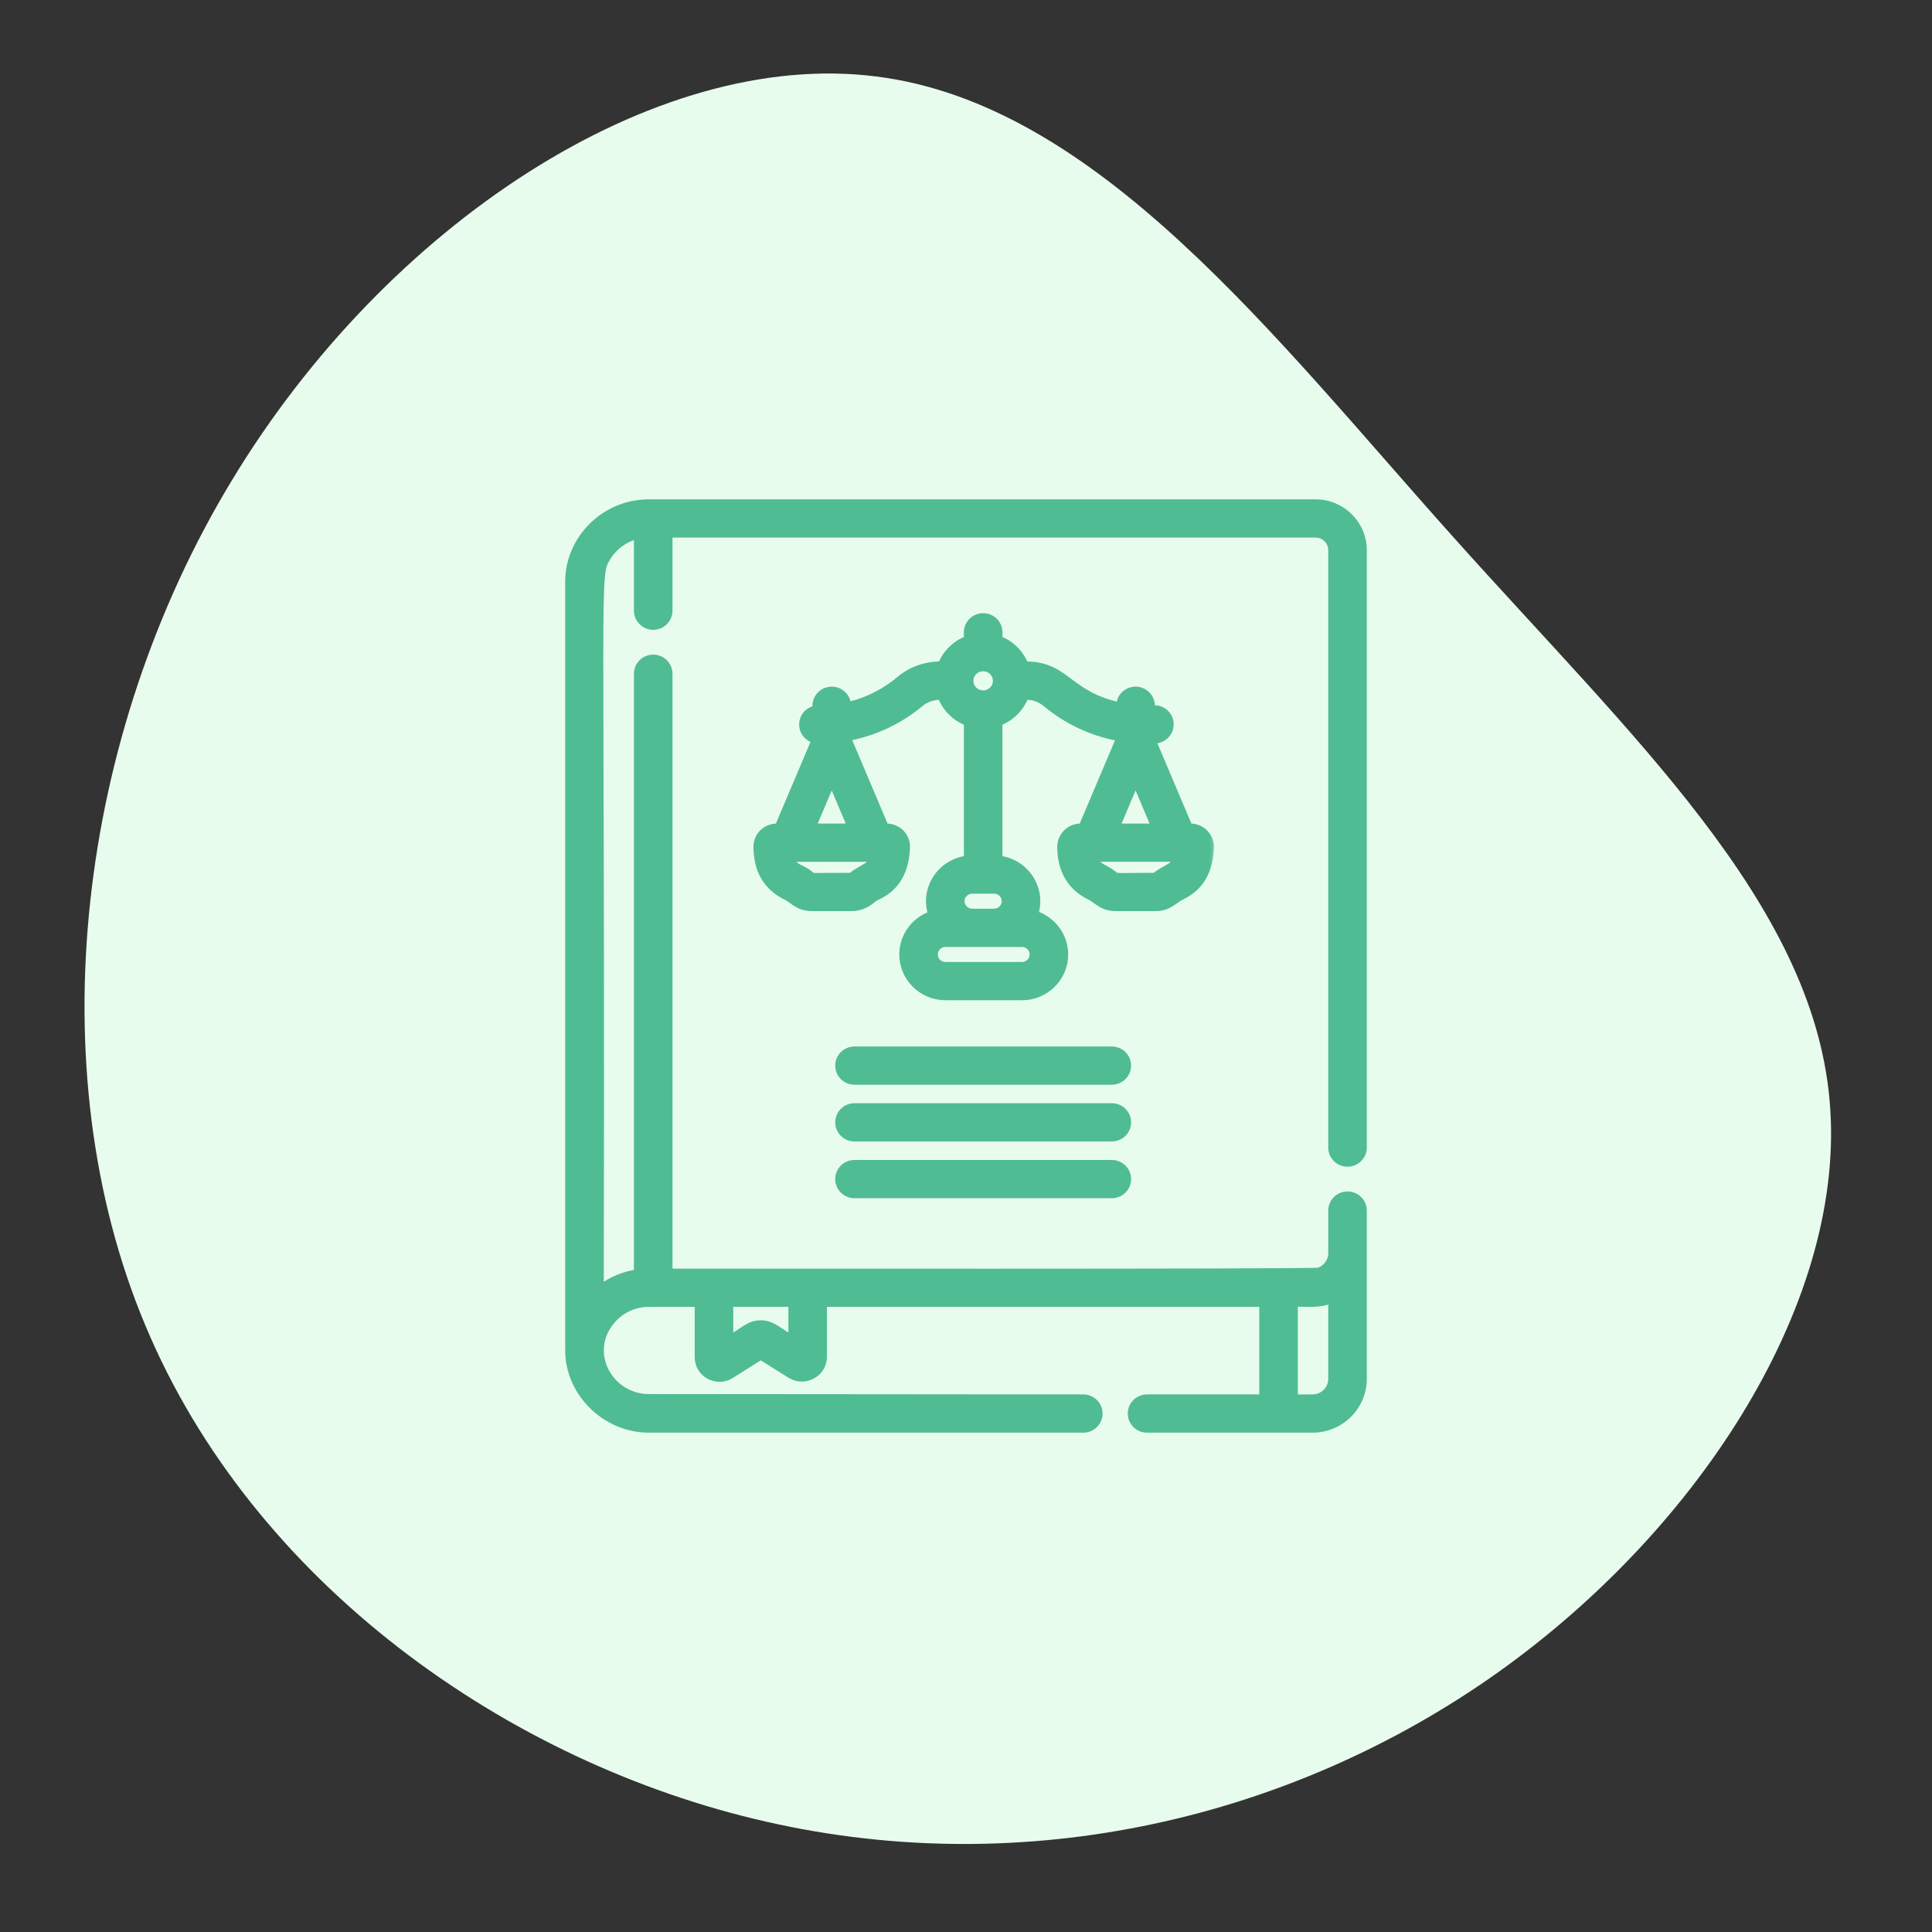<svg width="88" height="88" viewBox="0 0 88 88" fill="none" xmlns="http://www.w3.org/2000/svg">
<rect x="0" y="0" width="88" height="88" fill="#333333" stroke="none"/>
<path d="M68.223 76.18C58.867 82.825 46.779 85.679 34.922 82.98C23.082 80.302 11.495 72.053 6.611 60.349C1.707 48.643 3.526 33.483 10.56 21.883C17.576 10.262 29.788 2.2 39.902 3.482C50.017 4.745 58.034 15.352 66.169 24.433C74.285 33.512 82.519 41.066 83.332 50.081C84.166 59.078 77.559 69.534 68.223 76.18Z" fill="#E8FCEE"/>
<mask id="path-2-outside-1" maskUnits="userSpaceOnUse" x="33.572" y="27.185" width="22" height="19" fill="black">
<rect fill="white" x="33.572" y="27.185" width="22" height="19"/>
<path d="M54.224 37.767H54.097L52.346 33.634V33.613C52.433 33.613 52.522 33.611 52.609 33.608C52.952 33.593 53.218 33.305 53.203 32.966C53.188 32.627 52.899 32.365 52.554 32.378C52.485 32.381 52.415 32.382 52.346 32.383V32.147C52.346 31.807 52.067 31.531 51.724 31.531C51.38 31.531 51.101 31.807 51.101 32.147V32.27C48.578 31.773 48.574 30.385 46.728 30.385H46.618C46.422 29.825 45.971 29.382 45.404 29.191V28.8C45.404 28.46 45.125 28.185 44.781 28.185C44.438 28.185 44.159 28.46 44.159 28.8V29.191C43.591 29.382 43.14 29.825 42.944 30.385C42.891 30.394 41.92 30.294 41.049 31.026C40.495 31.492 39.649 32.025 38.507 32.261V32.147C38.507 31.807 38.228 31.532 37.884 31.532C37.541 31.532 37.262 31.807 37.262 32.147V32.386C36.926 32.394 36.656 32.665 36.656 33C36.656 33.334 36.926 33.606 37.262 33.614V33.634L35.511 37.767C35.461 37.775 35.093 37.711 34.799 38.014C34.5 38.322 34.557 38.69 34.633 39.178C34.744 39.829 35.163 40.418 35.839 40.74C36.149 40.886 36.387 41.244 36.978 41.244H38.791C39.222 41.244 39.528 41.014 39.584 40.968C39.755 40.829 39.788 40.812 39.944 40.733C40.823 40.318 41.152 39.551 41.194 38.601C41.205 38.115 40.822 37.767 40.385 37.767H40.258L38.507 33.635V33.511C40.122 33.234 41.262 32.462 41.855 31.964C42.331 31.563 42.9 31.621 42.937 31.616C43.128 32.186 43.583 32.639 44.159 32.832V39.224C42.916 39.307 42.105 40.566 42.563 41.716C41.787 41.933 41.217 42.639 41.217 43.475C41.217 44.483 42.046 45.304 43.066 45.304H46.55C47.569 45.304 48.399 44.483 48.399 43.475C48.399 42.622 47.805 41.904 47.005 41.703C47.451 40.555 46.639 39.306 45.403 39.224V32.832C45.979 32.639 46.434 32.186 46.626 31.615C46.67 31.622 47.217 31.557 47.699 31.963C48.299 32.467 49.458 33.25 51.101 33.52V33.634L49.35 37.767C49.3 37.775 48.932 37.711 48.638 38.014C48.381 38.279 48.413 38.609 48.414 38.601C48.414 39.663 48.919 40.378 49.678 40.74C49.998 40.891 50.229 41.244 50.817 41.244H52.63C53.194 41.244 53.388 40.936 53.785 40.733C54.67 40.314 54.997 39.548 55.033 38.6C55.052 38.148 54.686 37.767 54.224 37.767ZM36.971 40.014L36.971 40.014C36.972 40.014 36.989 40.03 36.989 40.03C36.985 40.026 36.976 40.018 36.971 40.014ZM38.795 40.016C38.791 40.019 38.79 40.013 38.79 40.013C36.127 40.007 37.433 40.122 36.365 39.625C36.105 39.504 35.92 39.27 35.864 38.998H39.904C39.785 39.584 39.322 39.57 38.795 40.016ZM38.908 37.767H36.86L37.884 35.35L38.908 37.767ZM47.154 43.475C47.154 43.805 46.883 44.073 46.55 44.073H43.066C42.733 44.073 42.461 43.805 42.461 43.475C42.461 43.145 42.733 42.877 43.066 42.877C44.36 42.877 45.391 42.877 46.55 42.877C46.883 42.877 47.154 43.145 47.154 43.475ZM45.883 41.048C45.883 41.378 45.612 41.646 45.279 41.646H44.284C43.95 41.646 43.679 41.378 43.679 41.048C43.679 40.718 43.951 40.45 44.284 40.45H45.279C45.612 40.45 45.883 40.718 45.883 41.048ZM44.781 31.703C44.396 31.703 44.082 31.392 44.082 31.011C44.082 30.63 44.395 30.32 44.781 30.32C45.167 30.32 45.48 30.63 45.48 31.011C45.48 31.392 45.167 31.703 44.781 31.703ZM51.724 35.35L52.748 37.767H50.699L51.724 35.35ZM50.811 40.014C50.835 40.034 50.827 40.028 50.828 40.029C50.828 40.029 50.818 40.02 50.811 40.014ZM52.634 40.016C52.632 40.018 52.629 40.013 52.629 40.013C50.281 40.008 51.07 40.116 50.384 39.718C50.083 39.556 49.791 39.425 49.704 38.997H53.743C53.623 39.589 53.138 39.589 52.634 40.016Z"/>
</mask>
<path d="M54.224 37.767H54.097L52.346 33.634V33.613C52.433 33.613 52.522 33.611 52.609 33.608C52.952 33.593 53.218 33.305 53.203 32.966C53.188 32.627 52.899 32.365 52.554 32.378C52.485 32.381 52.415 32.382 52.346 32.383V32.147C52.346 31.807 52.067 31.531 51.724 31.531C51.38 31.531 51.101 31.807 51.101 32.147V32.27C48.578 31.773 48.574 30.385 46.728 30.385H46.618C46.422 29.825 45.971 29.382 45.404 29.191V28.8C45.404 28.46 45.125 28.185 44.781 28.185C44.438 28.185 44.159 28.46 44.159 28.8V29.191C43.591 29.382 43.14 29.825 42.944 30.385C42.891 30.394 41.92 30.294 41.049 31.026C40.495 31.492 39.649 32.025 38.507 32.261V32.147C38.507 31.807 38.228 31.532 37.884 31.532C37.541 31.532 37.262 31.807 37.262 32.147V32.386C36.926 32.394 36.656 32.665 36.656 33C36.656 33.334 36.926 33.606 37.262 33.614V33.634L35.511 37.767C35.461 37.775 35.093 37.711 34.799 38.014C34.5 38.322 34.557 38.69 34.633 39.178C34.744 39.829 35.163 40.418 35.839 40.74C36.149 40.886 36.387 41.244 36.978 41.244H38.791C39.222 41.244 39.528 41.014 39.584 40.968C39.755 40.829 39.788 40.812 39.944 40.733C40.823 40.318 41.152 39.551 41.194 38.601C41.205 38.115 40.822 37.767 40.385 37.767H40.258L38.507 33.635V33.511C40.122 33.234 41.262 32.462 41.855 31.964C42.331 31.563 42.9 31.621 42.937 31.616C43.128 32.186 43.583 32.639 44.159 32.832V39.224C42.916 39.307 42.105 40.566 42.563 41.716C41.787 41.933 41.217 42.639 41.217 43.475C41.217 44.483 42.046 45.304 43.066 45.304H46.55C47.569 45.304 48.399 44.483 48.399 43.475C48.399 42.622 47.805 41.904 47.005 41.703C47.451 40.555 46.639 39.306 45.403 39.224V32.832C45.979 32.639 46.434 32.186 46.626 31.615C46.67 31.622 47.217 31.557 47.699 31.963C48.299 32.467 49.458 33.25 51.101 33.52V33.634L49.35 37.767C49.3 37.775 48.932 37.711 48.638 38.014C48.381 38.279 48.413 38.609 48.414 38.601C48.414 39.663 48.919 40.378 49.678 40.74C49.998 40.891 50.229 41.244 50.817 41.244H52.63C53.194 41.244 53.388 40.936 53.785 40.733C54.67 40.314 54.997 39.548 55.033 38.6C55.052 38.148 54.686 37.767 54.224 37.767ZM36.971 40.014L36.971 40.014C36.972 40.014 36.989 40.03 36.989 40.03C36.985 40.026 36.976 40.018 36.971 40.014ZM38.795 40.016C38.791 40.019 38.79 40.013 38.79 40.013C36.127 40.007 37.433 40.122 36.365 39.625C36.105 39.504 35.92 39.27 35.864 38.998H39.904C39.785 39.584 39.322 39.57 38.795 40.016ZM38.908 37.767H36.86L37.884 35.35L38.908 37.767ZM47.154 43.475C47.154 43.805 46.883 44.073 46.55 44.073H43.066C42.733 44.073 42.461 43.805 42.461 43.475C42.461 43.145 42.733 42.877 43.066 42.877C44.36 42.877 45.391 42.877 46.55 42.877C46.883 42.877 47.154 43.145 47.154 43.475ZM45.883 41.048C45.883 41.378 45.612 41.646 45.279 41.646H44.284C43.95 41.646 43.679 41.378 43.679 41.048C43.679 40.718 43.951 40.45 44.284 40.45H45.279C45.612 40.45 45.883 40.718 45.883 41.048ZM44.781 31.703C44.396 31.703 44.082 31.392 44.082 31.011C44.082 30.63 44.395 30.32 44.781 30.32C45.167 30.32 45.48 30.63 45.48 31.011C45.48 31.392 45.167 31.703 44.781 31.703ZM51.724 35.35L52.748 37.767H50.699L51.724 35.35ZM50.811 40.014C50.835 40.034 50.827 40.028 50.828 40.029C50.828 40.029 50.818 40.02 50.811 40.014ZM52.634 40.016C52.632 40.018 52.629 40.013 52.629 40.013C50.281 40.008 51.07 40.116 50.384 39.718C50.083 39.556 49.791 39.425 49.704 38.997H53.743C53.623 39.589 53.138 39.589 52.634 40.016Z" fill="#50BC93"/>
<path d="M54.224 37.767H54.097L52.346 33.634V33.613C52.433 33.613 52.522 33.611 52.609 33.608C52.952 33.593 53.218 33.305 53.203 32.966C53.188 32.627 52.899 32.365 52.554 32.378C52.485 32.381 52.415 32.382 52.346 32.383V32.147C52.346 31.807 52.067 31.531 51.724 31.531C51.38 31.531 51.101 31.807 51.101 32.147V32.27C48.578 31.773 48.574 30.385 46.728 30.385H46.618C46.422 29.825 45.971 29.382 45.404 29.191V28.8C45.404 28.46 45.125 28.185 44.781 28.185C44.438 28.185 44.159 28.46 44.159 28.8V29.191C43.591 29.382 43.14 29.825 42.944 30.385C42.891 30.394 41.92 30.294 41.049 31.026C40.495 31.492 39.649 32.025 38.507 32.261V32.147C38.507 31.807 38.228 31.532 37.884 31.532C37.541 31.532 37.262 31.807 37.262 32.147V32.386C36.926 32.394 36.656 32.665 36.656 33C36.656 33.334 36.926 33.606 37.262 33.614V33.634L35.511 37.767C35.461 37.775 35.093 37.711 34.799 38.014C34.5 38.322 34.557 38.69 34.633 39.178C34.744 39.829 35.163 40.418 35.839 40.74C36.149 40.886 36.387 41.244 36.978 41.244H38.791C39.222 41.244 39.528 41.014 39.584 40.968C39.755 40.829 39.788 40.812 39.944 40.733C40.823 40.318 41.152 39.551 41.194 38.601C41.205 38.115 40.822 37.767 40.385 37.767H40.258L38.507 33.635V33.511C40.122 33.234 41.262 32.462 41.855 31.964C42.331 31.563 42.9 31.621 42.937 31.616C43.128 32.186 43.583 32.639 44.159 32.832V39.224C42.916 39.307 42.105 40.566 42.563 41.716C41.787 41.933 41.217 42.639 41.217 43.475C41.217 44.483 42.046 45.304 43.066 45.304H46.55C47.569 45.304 48.399 44.483 48.399 43.475C48.399 42.622 47.805 41.904 47.005 41.703C47.451 40.555 46.639 39.306 45.403 39.224V32.832C45.979 32.639 46.434 32.186 46.626 31.615C46.67 31.622 47.217 31.557 47.699 31.963C48.299 32.467 49.458 33.25 51.101 33.52V33.634L49.35 37.767C49.3 37.775 48.932 37.711 48.638 38.014C48.381 38.279 48.413 38.609 48.414 38.601C48.414 39.663 48.919 40.378 49.678 40.74C49.998 40.891 50.229 41.244 50.817 41.244H52.63C53.194 41.244 53.388 40.936 53.785 40.733C54.67 40.314 54.997 39.548 55.033 38.6C55.052 38.148 54.686 37.767 54.224 37.767ZM36.971 40.014L36.971 40.014C36.972 40.014 36.989 40.03 36.989 40.03C36.985 40.026 36.976 40.018 36.971 40.014ZM38.795 40.016C38.791 40.019 38.79 40.013 38.79 40.013C36.127 40.007 37.433 40.122 36.365 39.625C36.105 39.504 35.92 39.27 35.864 38.998H39.904C39.785 39.584 39.322 39.57 38.795 40.016ZM38.908 37.767H36.86L37.884 35.35L38.908 37.767ZM47.154 43.475C47.154 43.805 46.883 44.073 46.55 44.073H43.066C42.733 44.073 42.461 43.805 42.461 43.475C42.461 43.145 42.733 42.877 43.066 42.877C44.36 42.877 45.391 42.877 46.55 42.877C46.883 42.877 47.154 43.145 47.154 43.475ZM45.883 41.048C45.883 41.378 45.612 41.646 45.279 41.646H44.284C43.95 41.646 43.679 41.378 43.679 41.048C43.679 40.718 43.951 40.45 44.284 40.45H45.279C45.612 40.45 45.883 40.718 45.883 41.048ZM44.781 31.703C44.396 31.703 44.082 31.392 44.082 31.011C44.082 30.63 44.395 30.32 44.781 30.32C45.167 30.32 45.48 30.63 45.48 31.011C45.48 31.392 45.167 31.703 44.781 31.703ZM51.724 35.35L52.748 37.767H50.699L51.724 35.35ZM50.811 40.014C50.835 40.034 50.827 40.028 50.828 40.029C50.828 40.029 50.818 40.02 50.811 40.014ZM52.634 40.016C52.632 40.018 52.629 40.013 52.629 40.013C50.281 40.008 51.07 40.116 50.384 39.718C50.083 39.556 49.791 39.425 49.704 38.997H53.743C53.623 39.589 53.138 39.589 52.634 40.016Z" stroke="#50BC93" stroke-width="0.512" mask="url(#path-2-outside-1)"/>
<path d="M50.642 47.794H38.921C38.508 47.794 38.171 48.125 38.171 48.537C38.171 48.949 38.508 49.28 38.921 49.28H50.642C51.055 49.28 51.392 48.949 51.392 48.537C51.392 48.125 51.054 47.794 50.642 47.794Z" fill="#50BC93" stroke="#50BC93" stroke-width="0.256"/>
<path d="M50.642 50.378H38.921C38.508 50.378 38.171 50.709 38.171 51.121C38.171 51.533 38.508 51.864 38.921 51.864H50.642C51.055 51.864 51.392 51.533 51.392 51.121C51.392 50.709 51.054 50.378 50.642 50.378Z" fill="#50BC93" stroke="#50BC93" stroke-width="0.256"/>
<path d="M50.642 52.963H38.921C38.508 52.963 38.171 53.294 38.171 53.706C38.171 54.118 38.508 54.449 38.921 54.449H50.642C51.055 54.449 51.392 54.118 51.392 53.706C51.392 53.294 51.054 52.963 50.642 52.963Z" fill="#50BC93" stroke="#50BC93" stroke-width="0.256"/>
<path d="M31.771 59.397V61.822C31.771 62.603 32.643 63.074 33.306 62.658L33.306 62.658L34.654 61.811L35.981 62.644L35.982 62.644C36.655 63.067 37.538 62.588 37.538 61.797V59.397H57.487V63.641H52.246C51.833 63.641 51.496 63.973 51.496 64.385C51.496 64.796 51.833 65.128 52.246 65.128H52.252H52.257H52.263H52.268H52.274H52.28H52.285H52.291H52.298H52.304H52.31H52.317H52.323H52.33H52.337H52.343H52.35H52.358H52.365H52.372H52.379H52.387H52.394H52.402H52.41H52.418H52.425H52.434H52.442H52.45H52.458H52.467H52.475H52.484H52.493H52.502H52.511H52.52H52.529H52.538H52.547H52.556H52.566H52.575H52.585H52.595H52.605H52.615H52.625H52.635H52.645H52.655H52.666H52.676H52.687H52.697H52.708H52.719H52.73H52.741H52.752H52.763H52.774H52.785H52.797H52.808H52.82H52.831H52.843H52.855H52.867H52.879H52.891H52.903H52.915H52.928H52.94H52.952H52.965H52.977H52.99H53.003H53.016H53.028H53.041H53.054H53.068H53.081H53.094H53.107H53.121H53.134H53.148H53.161H53.175H53.189H53.202H53.216H53.23H53.244H53.258H53.272H53.287H53.301H53.315H53.33H53.344H53.359H53.373H53.388H53.403H53.417H53.432H53.447H53.462H53.477H53.492H53.508H53.523H53.538H53.553H53.569H53.584H53.6H53.615H53.631H53.647H53.662H53.678H53.694H53.71H53.726H53.742H53.758H53.774H53.79H53.806H53.822H53.839H53.855H53.871H53.888H53.904H53.921H53.938H53.954H53.971H53.988H54.005H54.022H54.038H54.055H54.072H54.089H54.106H54.123H54.141H54.158H54.175H54.192H54.21H54.227H54.245H54.262H54.279H54.297H54.315H54.332H54.35H54.367H54.385H54.403H54.421H54.439H54.456H54.474H54.492H54.51H54.528H54.546H54.564H54.583H54.601H54.619H54.637H54.655H54.673H54.692H54.71H54.728H54.747H54.765H54.784H54.802H54.821H54.839H54.858H54.876H54.895H54.913H54.932H54.951H54.97H54.988H55.007H55.026H55.045H55.063H55.082H55.101H55.12H55.139H55.158H55.177H55.196H55.215H55.234H55.253H55.272H55.291H55.31H55.329H55.348H55.367H55.386H55.405H55.424H55.444H55.463H55.482H55.501H55.52H55.539H55.559H55.578H55.597H55.616H55.636H55.655H55.674H55.694H55.713H55.732H55.751H55.771H55.79H55.809H55.829H55.848H55.867H55.887H55.906H55.925H55.945H55.964H55.983H56.003H56.022H56.042H56.061H56.08H56.1H56.119H56.138H56.158H56.177H56.196H56.216H56.235H56.254H56.274H56.293H56.312H56.332H56.351H56.37H56.39H56.409H56.428H56.447H56.467H56.486H56.505H56.524H56.544H56.563H56.582H56.601H56.62H56.639H56.658H56.678H56.697H56.716H56.735H56.754H56.773H56.792H56.811H56.83H56.849H56.868H56.887H56.906H56.925H56.944H56.963H56.981H57H57.019H57.038H57.057H57.075H57.094H57.113H57.131H57.15H57.169H57.187H57.206H57.224H57.243H57.261H57.28H57.298H57.316H57.335H57.353H57.372H57.39H57.408H57.426H57.444H57.463H57.481H57.499H57.517H57.535H57.553H57.571H57.589H57.607H57.625H57.642H57.66H57.678H57.696H57.713H57.731H57.748H57.766H57.784H57.801H57.819H57.836H57.853H57.87H57.888H57.905H57.922H57.939H57.956H57.974H57.99H58.008H58.024H58.041H58.058H58.075H58.092H58.108H58.125H58.142H58.158H58.175H58.191H58.207H58.224H58.24H58.256H58.272H58.289H58.305H58.321H58.337H58.353H58.368H58.384H58.4H58.416H58.431H58.447H58.462H58.478H58.493H58.509H58.524H58.539H58.554H58.57H58.585H58.6H58.615H58.63H58.644H58.659H58.674H58.688H58.703H58.718H58.732H58.746H58.761H58.775H58.789H58.803H58.817H58.831H58.845H58.859H58.873H58.886H58.9H58.914H58.927H58.941H58.954H58.967H58.98H58.994H59.007H59.02H59.032H59.045H59.058H59.071H59.084H59.096H59.108H59.121H59.133H59.145H59.158H59.17H59.182H59.194H59.205H59.217H59.229H59.24H59.252H59.263H59.275H59.286H59.297H59.308H59.319H59.33H59.341H59.352H59.363H59.373H59.384H59.394H59.404H59.415H59.425H59.435H59.445H59.455H59.465H59.474H59.484H59.493H59.503H59.512H59.522H59.531H59.54H59.549H59.558H59.566H59.575H59.584H59.592H59.601H59.609H59.617H59.625H59.633H59.641H59.649H59.657H59.664H59.672H59.679H59.687H59.694H59.701H59.708H59.715H59.722H59.728H59.735H59.741H59.748H59.754H59.76H59.766H59.772H59.778H59.784C61.075 65.128 62.128 64.089 62.128 62.809V62.803V62.797V62.792V62.786V62.78V62.774V62.767V62.761V62.755V62.748V62.741V62.734V62.728V62.721V62.713V62.706V62.699V62.691V62.684V62.676V62.668V62.66V62.652V62.644V62.636V62.628V62.619V62.611V62.602V62.593V62.585V62.576V62.567V62.557V62.548V62.539V62.529V62.52V62.51V62.501V62.491V62.481V62.471V62.461V62.45V62.44V62.429V62.419V62.408V62.398V62.387V62.376V62.365V62.354V62.343V62.331V62.32V62.309V62.297V62.285V62.274V62.262V62.25V62.238V62.226V62.214V62.202V62.189V62.177V62.164V62.152V62.139V62.126V62.113V62.1V62.087V62.074V62.061V62.048V62.035V62.021V62.008V61.994V61.98V61.967V61.953V61.939V61.925V61.911V61.897V61.883V61.869V61.854V61.84V61.825V61.811V61.796V61.782V61.767V61.752V61.737V61.722V61.707V61.692V61.677V61.661V61.646V61.631V61.615V61.6V61.584V61.569V61.553V61.537V61.521V61.505V61.489V61.473V61.457V61.441V61.425V61.409V61.392V61.376V61.359V61.343V61.326V61.31V61.293V61.276V61.26V61.243V61.226V61.209V61.192V61.175V61.158V61.14V61.123V61.106V61.089V61.071V61.054V61.036V61.019V61.001V60.983V60.966V60.948V60.93V60.913V60.895V60.877V60.859V60.841V60.823V60.805V60.786V60.768V60.75V60.732V60.714V60.695V60.677V60.658V60.64V60.621V60.603V60.584V60.566V60.547V60.528V60.51V60.491V60.472V60.453V60.434V60.415V60.396V60.377V60.358V60.339V60.32V60.301V60.282V60.263V60.244V60.224V60.205V60.186V60.167V60.147V60.128V60.108V60.089V60.07V60.05V60.031V60.011V59.992V59.972V59.953V59.933V59.913V59.894V59.874V59.854V59.834V59.815V59.795V59.775V59.755V59.736V59.716V59.696V59.676V59.656V59.636V59.617V59.596V59.577V59.557V59.537V59.517V59.497V59.477V59.457V59.437V59.417V59.397V59.377V59.357V59.337V59.316V59.296V59.276V59.256V59.236V59.216V59.196V59.176V59.156V59.136V59.115V59.095V59.075V59.055V59.035V59.015V58.995V58.975V58.954V58.934V58.914V58.894V58.874V58.854V58.834V58.814V58.794V58.773V58.753V58.733V58.713V58.693V58.673V58.653V58.633V58.613V58.593V58.573V58.553V58.533V58.513V58.493V58.473V58.453V58.433V58.413V58.393V58.373V58.353V58.333V58.314V58.294V58.274V58.254V58.234V58.215V58.195V58.175V58.155V58.136V58.116V58.096V58.077V58.057V58.038V58.018V57.998V57.979V57.959V57.94V57.92V57.901V57.882V57.862V57.843V57.824V57.804V57.785V57.766V57.747V57.728V57.708V57.689V57.67V57.651V57.632V57.613V57.594V57.575V57.556V57.538V57.519V57.5V57.481V57.463V57.444V57.425V57.407V57.388V57.37V57.351V57.333V57.315V57.296V57.278V57.26V57.241V57.223V57.205V57.187V57.169V57.151V57.133V57.115V57.097V57.079V57.062V57.044V57.026V57.008V56.991V56.973V56.956V56.938V56.921V56.904V56.886V56.869V56.852V56.835V56.818V56.801V56.784V56.767V56.75V56.733V56.717V56.7V56.683V56.667V56.65V56.634V56.617V56.601V56.585V56.569V56.553V56.536V56.52V56.504V56.489V56.473V56.457V56.441V56.425V56.41V56.394V56.379V56.364V56.348V56.333V56.318V56.303V56.288V56.273V56.258V56.243V56.228V56.214V56.199V56.184V56.17V56.156V56.141V56.127V56.113V56.099V56.085V56.071V56.057V56.043V56.029V56.016V56.002V55.989V55.975V55.962V55.949V55.935V55.922V55.909V55.897V55.884V55.871V55.858V55.846V55.833V55.821V55.808V55.796V55.784V55.772V55.76V55.748V55.736V55.724V55.713V55.701V55.69V55.679V55.667V55.656V55.645V55.634V55.623V55.612V55.602V55.591V55.581V55.57V55.56V55.55V55.539V55.529V55.519V55.51V55.5V55.49V55.481V55.471V55.462V55.453V55.443V55.434V55.425V55.417V55.408V55.399V55.391V55.382V55.374V55.366V55.358V55.35V55.342V55.334V55.326V55.319V55.311V55.304V55.297V55.29V55.283V55.276V55.269V55.262V55.256V55.249V55.243V55.237V55.23V55.224V55.219V55.213V55.207V55.202V55.196V55.191V55.186V55.181V55.176V55.171V55.166V55.162V55.157V55.153V55.149V55.145V55.141C62.128 54.729 61.791 54.397 61.378 54.397C60.965 54.397 60.628 54.729 60.628 55.141V57.081C60.628 57.448 60.384 57.762 60.046 57.87C60.043 57.871 60.04 57.871 60.035 57.871C60.03 57.871 60.024 57.872 60.017 57.872C60.004 57.873 59.987 57.873 59.966 57.874C59.906 57.876 59.819 57.878 59.706 57.88C59.482 57.884 59.16 57.887 58.753 57.89C57.94 57.896 56.789 57.901 55.414 57.905C52.662 57.912 49.01 57.916 45.347 57.916C38.466 57.918 31.55 57.912 30.503 57.911V30.688C30.503 30.276 30.166 29.945 29.753 29.945C29.34 29.945 29.003 30.276 29.003 30.688V57.952C28.402 58.043 27.843 58.281 27.373 58.624C27.398 47.046 27.376 39.609 27.361 34.793C27.355 32.791 27.35 31.242 27.351 30.036C27.352 27.97 27.369 26.918 27.421 26.324C27.448 26.027 27.482 25.852 27.524 25.726C27.566 25.601 27.617 25.517 27.69 25.399C27.984 24.923 28.457 24.57 29.003 24.429V27.817C29.003 28.228 29.34 28.56 29.753 28.56C30.166 28.56 30.503 28.228 30.503 27.817V24.358H59.921C60.312 24.358 60.627 24.673 60.627 25.056V52.27C60.627 52.681 60.965 53.013 61.378 53.013C61.791 53.013 62.128 52.681 62.128 52.27V25.056C62.128 23.85 61.137 22.872 59.921 22.872H59.913H59.904H59.895H59.885H59.874H59.863H59.851H59.839H59.826H59.812H59.798H59.784H59.768H59.752H59.736H59.719H59.702H59.684H59.665H59.646H59.626H59.606H59.585H59.563H59.541H59.519H59.496H59.472H59.448H59.424H59.398H59.373H59.347H59.32H59.293H59.265H59.236H59.208H59.178H59.148H59.118H59.087H59.056H59.024H58.992H58.959H58.925H58.892H58.857H58.822H58.787H58.751H58.715H58.678H58.641H58.603H58.565H58.526H58.487H58.448H58.408H58.367H58.326H58.285H58.243H58.201H58.158H58.115H58.071H58.027H57.983H57.938H57.892H57.846H57.8H57.754H57.706H57.659H57.611H57.563H57.514H57.465H57.415H57.365H57.315H57.264H57.213H57.161H57.109H57.057H57.004H56.951H56.897H56.843H56.789H56.734H56.679H56.624H56.568H56.512H56.456H56.399H56.341H56.284H56.226H56.167H56.109H56.05H55.99H55.93H55.87H55.81H55.749H55.688H55.627H55.565H55.503H55.44H55.377H55.315H55.251H55.187H55.123H55.059H54.994H54.929H54.864H54.799H54.733H54.666H54.6H54.533H54.466H54.399H54.331H54.263H54.195H54.127H54.058H53.989H53.92H53.85H53.78H53.71H53.64H53.569H53.498H53.427H53.356H53.284H53.212H53.14H53.068H52.995H52.922H52.849H52.776H52.702H52.628H52.554H52.48H52.405H52.331H52.256H52.181H52.105H52.03H51.954H51.878H51.802H51.725H51.649H51.572H51.495H51.418H51.34H51.263H51.185H51.107H51.029H50.951H50.872H50.794H50.715H50.636H50.557H50.477H50.398H50.318H50.239H50.159H50.078H49.998H49.918H49.837H49.757H49.676H49.595H49.514H49.432H49.351H49.27H49.188H49.106H49.024H48.942H48.86H48.778H48.696H48.613H48.531H48.448H48.365H48.282H48.199H48.116H48.033H47.95H47.866H47.783H47.7H47.616H47.532H47.449H47.365H47.281H47.197H47.113H47.029H46.944H46.86H46.776H46.691H46.607H46.523H46.438H46.354H46.269H46.184H46.1H46.015H45.93H45.845H45.761H45.676H45.591H45.506H45.421H45.336H45.251H45.166H45.081H44.996H44.911H44.826H44.741H44.656H44.571H44.486H44.401H44.316H44.231H44.146H44.061H43.977H43.892H43.807H43.722H43.637H43.552H43.468H43.383H43.298H43.213H43.129H43.044H42.96H42.875H42.791H42.706H42.622H42.538H42.454H42.37H42.286H42.202H42.118H42.034H41.95H41.866H41.783H41.699H41.616H41.532H41.449H41.366H41.283H41.2H41.117H41.034H40.952H40.869H40.787H40.704H40.622H40.54H40.458H40.376H40.294H40.212H40.131H40.05H39.968H39.887H39.806H39.725H39.645H39.564H39.484H39.403H39.323H39.243H39.163H39.084H39.004H38.925H38.846H38.767H38.688H38.609H38.531H38.453H38.374H38.297H38.219H38.141H38.064H37.986H37.91H37.833H37.756H37.68H37.603H37.527H37.452H37.376H37.301H37.225H37.151H37.076H37.001H36.927H36.853H36.779H36.705H36.632H36.559H36.486H36.413H36.341H36.269H36.197H36.125H36.054H35.983H35.912H35.841H35.771H35.7H35.63H35.561H35.492H35.422H35.354H35.285H35.217H35.149H35.081H35.014H34.947H34.88H34.814H34.748H34.682H34.616H34.551H34.486H34.421H34.357H34.292H34.229H34.165H34.102H34.039H33.977H33.915H33.853H33.791H33.73H33.67H33.609H33.549H33.489H33.43H33.371H33.312H33.254H33.196H33.138H33.081H33.024H32.967H32.911H32.855H32.799H32.744H32.69H32.635H32.581H32.528H32.474H32.422H32.369H32.317H32.266H32.214H32.163H32.113H32.063H32.013H31.964H31.915H31.867H31.819H31.771H31.724H31.677H31.631H31.585H31.54H31.495H31.45H31.406H31.363H31.319H31.276H31.234H31.192H31.151H31.11H31.069H31.029H30.989H30.95H30.912H30.873H30.836H30.798H30.762H30.725H30.689H30.654H30.619H30.585H30.551H30.517H30.485H30.452H30.42H30.389H30.358H30.327H30.297H30.268H30.239H30.211H30.183H30.156H30.129H30.102H30.077H30.052H30.027H30.003H29.979H29.956H29.933H29.911H29.89H29.869H29.849H29.829H29.809H29.791H29.773H29.755H29.738H29.721H29.706H29.69H29.676H29.661H29.648H29.635H29.622H29.611H29.599H29.589H29.579H29.569H29.56H29.552C27.51 22.872 25.872 24.543 25.872 26.481L25.872 44.025L25.872 61.513C25.872 63.461 27.561 65.128 29.552 65.128H49.343C49.755 65.128 50.093 64.797 50.093 64.385C50.093 63.973 49.755 63.642 49.343 63.642L49.339 63.642L49.328 63.642L49.285 63.642L49.119 63.641L48.49 63.641L46.249 63.639L39.449 63.633L29.552 63.625C27.833 63.625 26.709 61.686 27.819 60.251L27.718 60.172L27.819 60.251C28.197 59.762 28.778 59.435 29.442 59.4C29.53 59.396 31.279 59.397 31.771 59.397ZM59.792 59.398C60.056 59.391 60.33 59.358 60.627 59.244V62.809C60.627 63.267 60.25 63.642 59.784 63.642H58.987V59.391C59.101 59.388 59.214 59.389 59.328 59.392C59.353 59.393 59.379 59.393 59.404 59.394C59.531 59.397 59.661 59.401 59.792 59.398ZM33.271 59.397H36.038V60.927C35.919 60.855 35.816 60.788 35.722 60.727C35.684 60.702 35.648 60.678 35.612 60.654C35.518 60.592 35.432 60.535 35.352 60.486C35.127 60.349 34.931 60.266 34.654 60.266C34.377 60.266 34.181 60.349 33.956 60.486C33.876 60.535 33.789 60.592 33.694 60.655C33.659 60.678 33.623 60.702 33.586 60.727C33.492 60.788 33.389 60.855 33.271 60.926V59.397Z" fill="#50BC93" stroke="#50BC93" stroke-width="0.256"/>
</svg>
